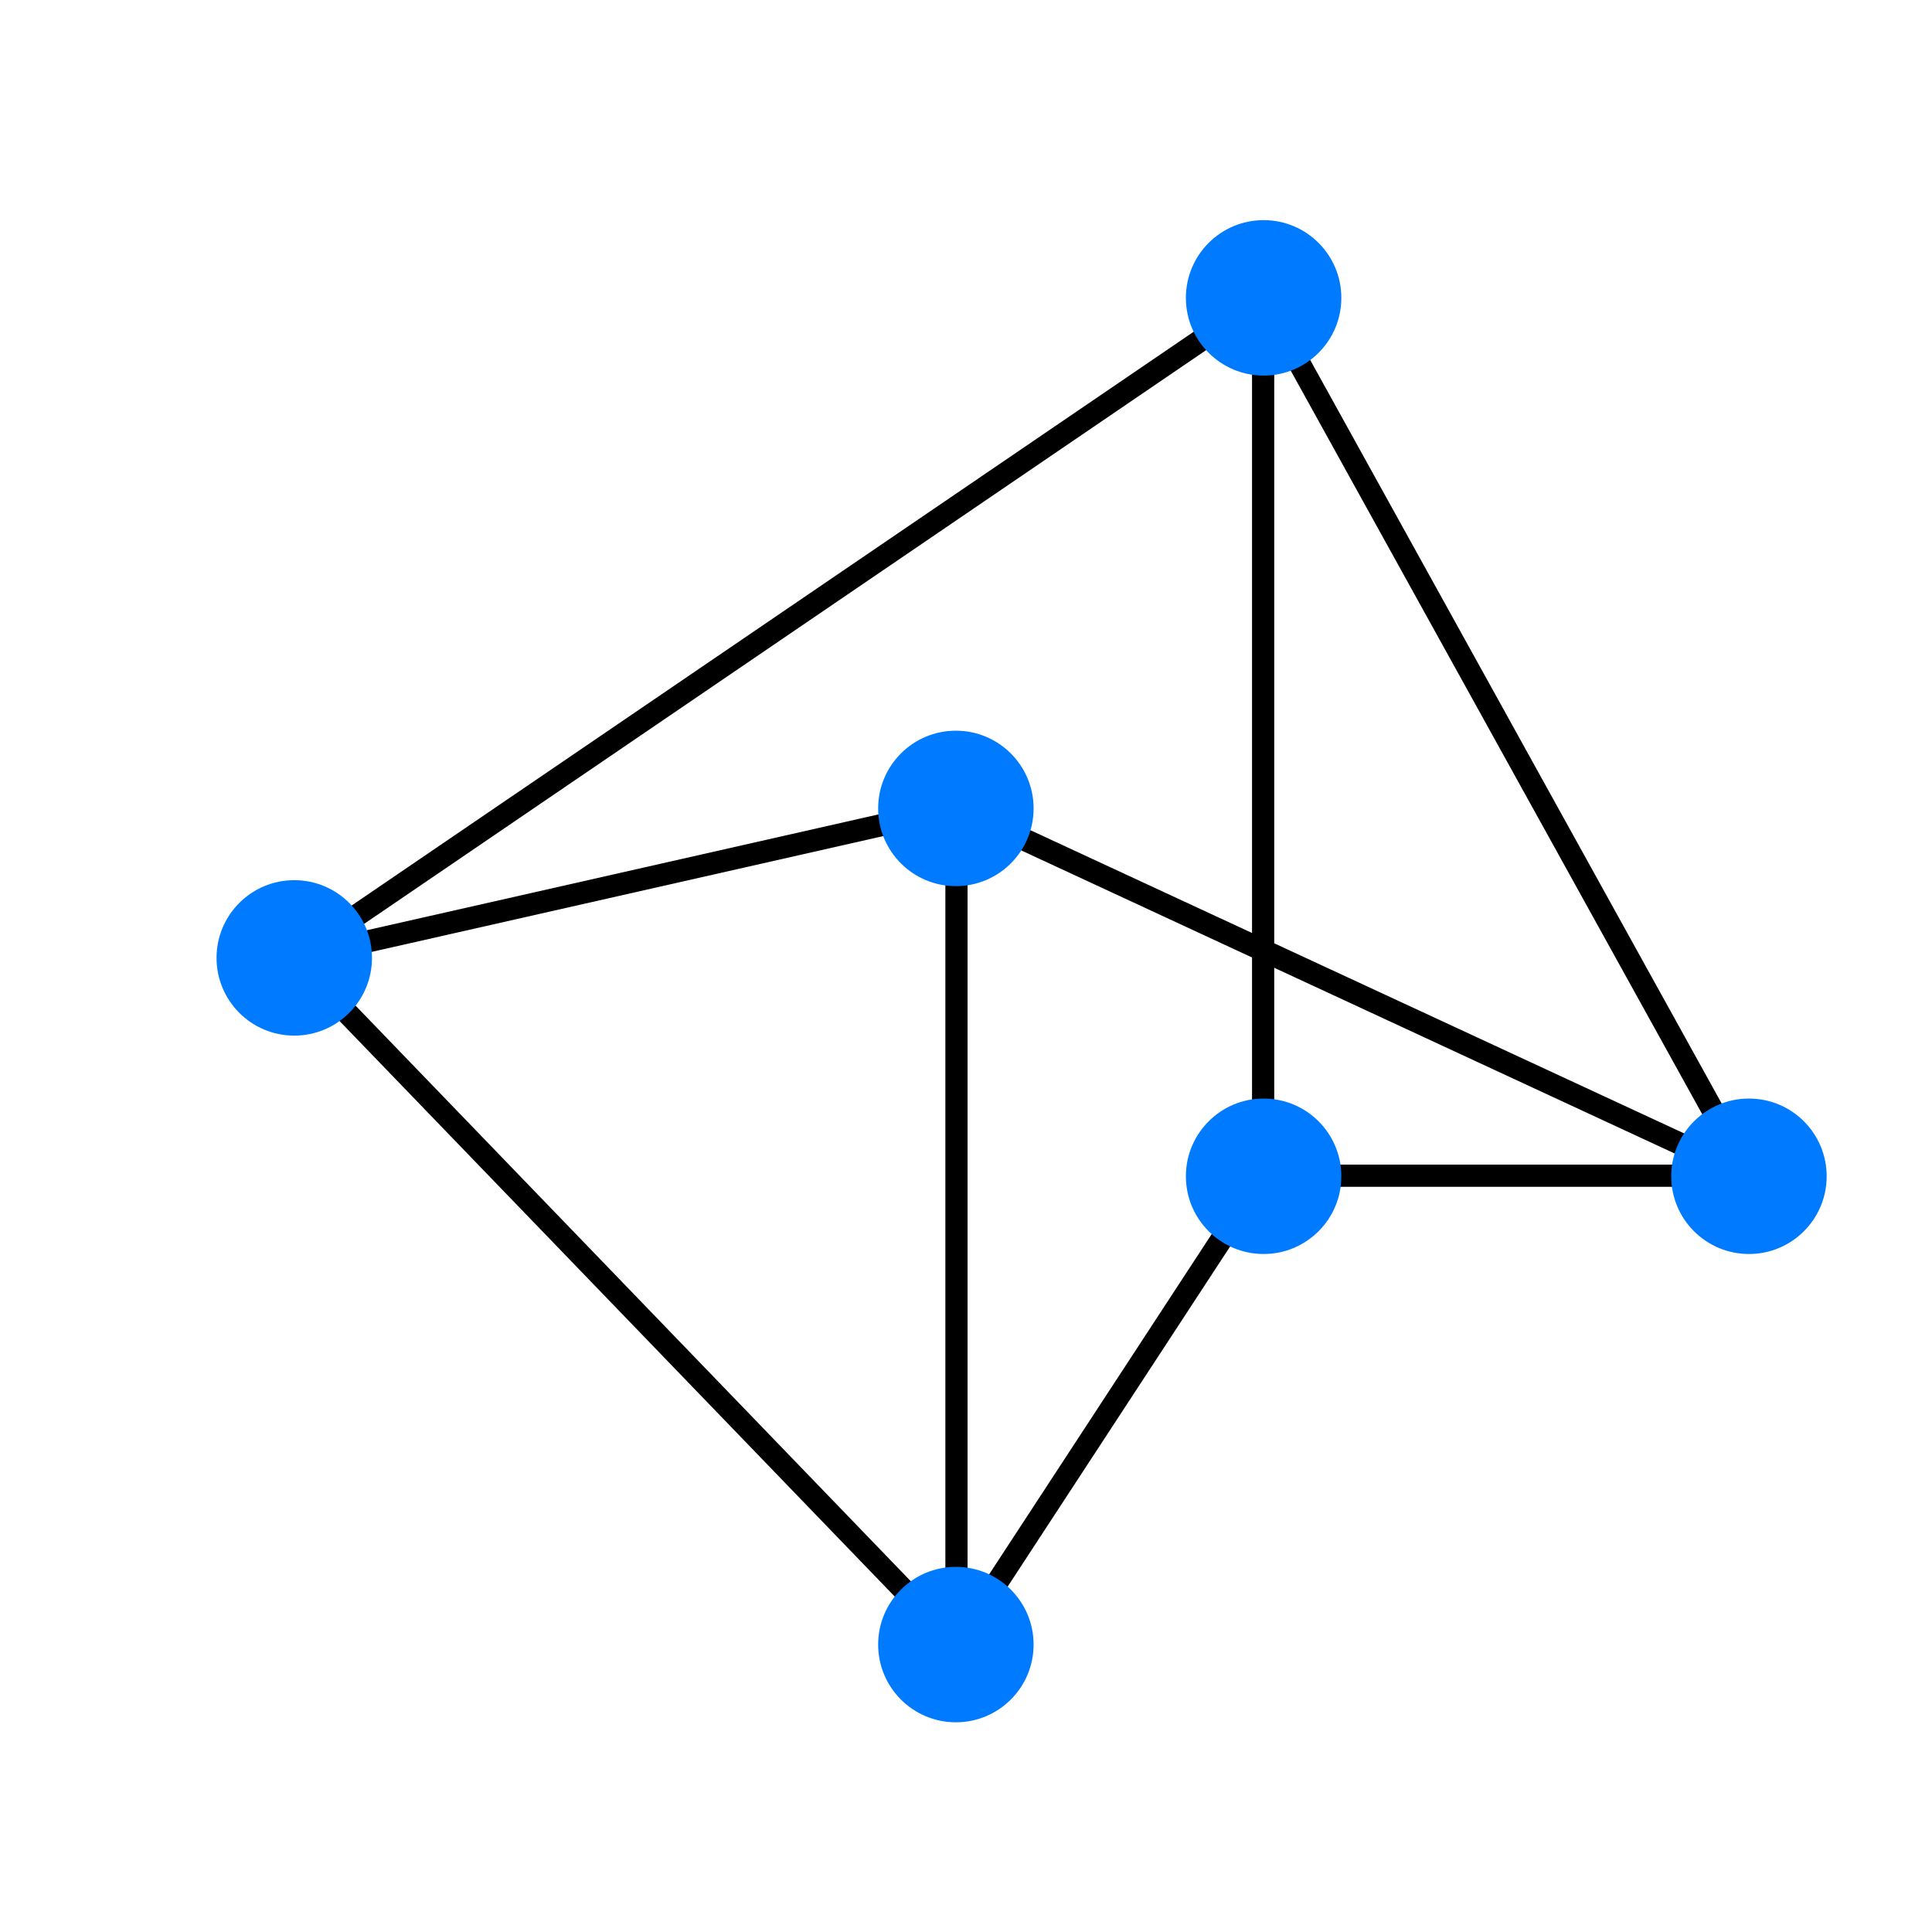 <svg width="87" height="87" viewBox="0 0 87 87" fill="none" xmlns="http://www.w3.org/2000/svg">
<path class="logo-line" d="M56.88 52.944L56.88 13.413M56.88 52.944L43.071 74.057M56.88 52.944L78.757 52.944M56.88 13.413L78.757 52.944M56.88 13.413L13.25 43.142M43.071 36.391L13.25 43.142M43.071 36.391L78.757 52.944M43.071 36.391L43.071 74.057M43.071 74.057L13.25 43.142" stroke-linecap="round" stroke-linejoin="round"/>
<circle class="logo-fill" cx="56.902" cy="13.413" r="3.5"/>
<circle class="logo-fill" cx="56.902" cy="52.969" r="3.5"/>
<circle class="logo-fill" cx="78.757" cy="52.969" r="3.5"/>
<circle class="logo-fill" cx="43.044" cy="36.404" r="3.5"/>
<circle class="logo-fill" cx="43.044" cy="74.057" r="3.5"/>
<circle class="logo-fill" cx="13.251" cy="43.135" r="3.5"/>

  <style>
    .logo-fill {
		fill: #007bff;
	}

	.logo-line {
		stroke: #000;
	}

	@media (prefers-color-scheme: dark) {
		.logo-line {
			stroke: #fdf5e6;
		}
	}
  </style>

</svg>
